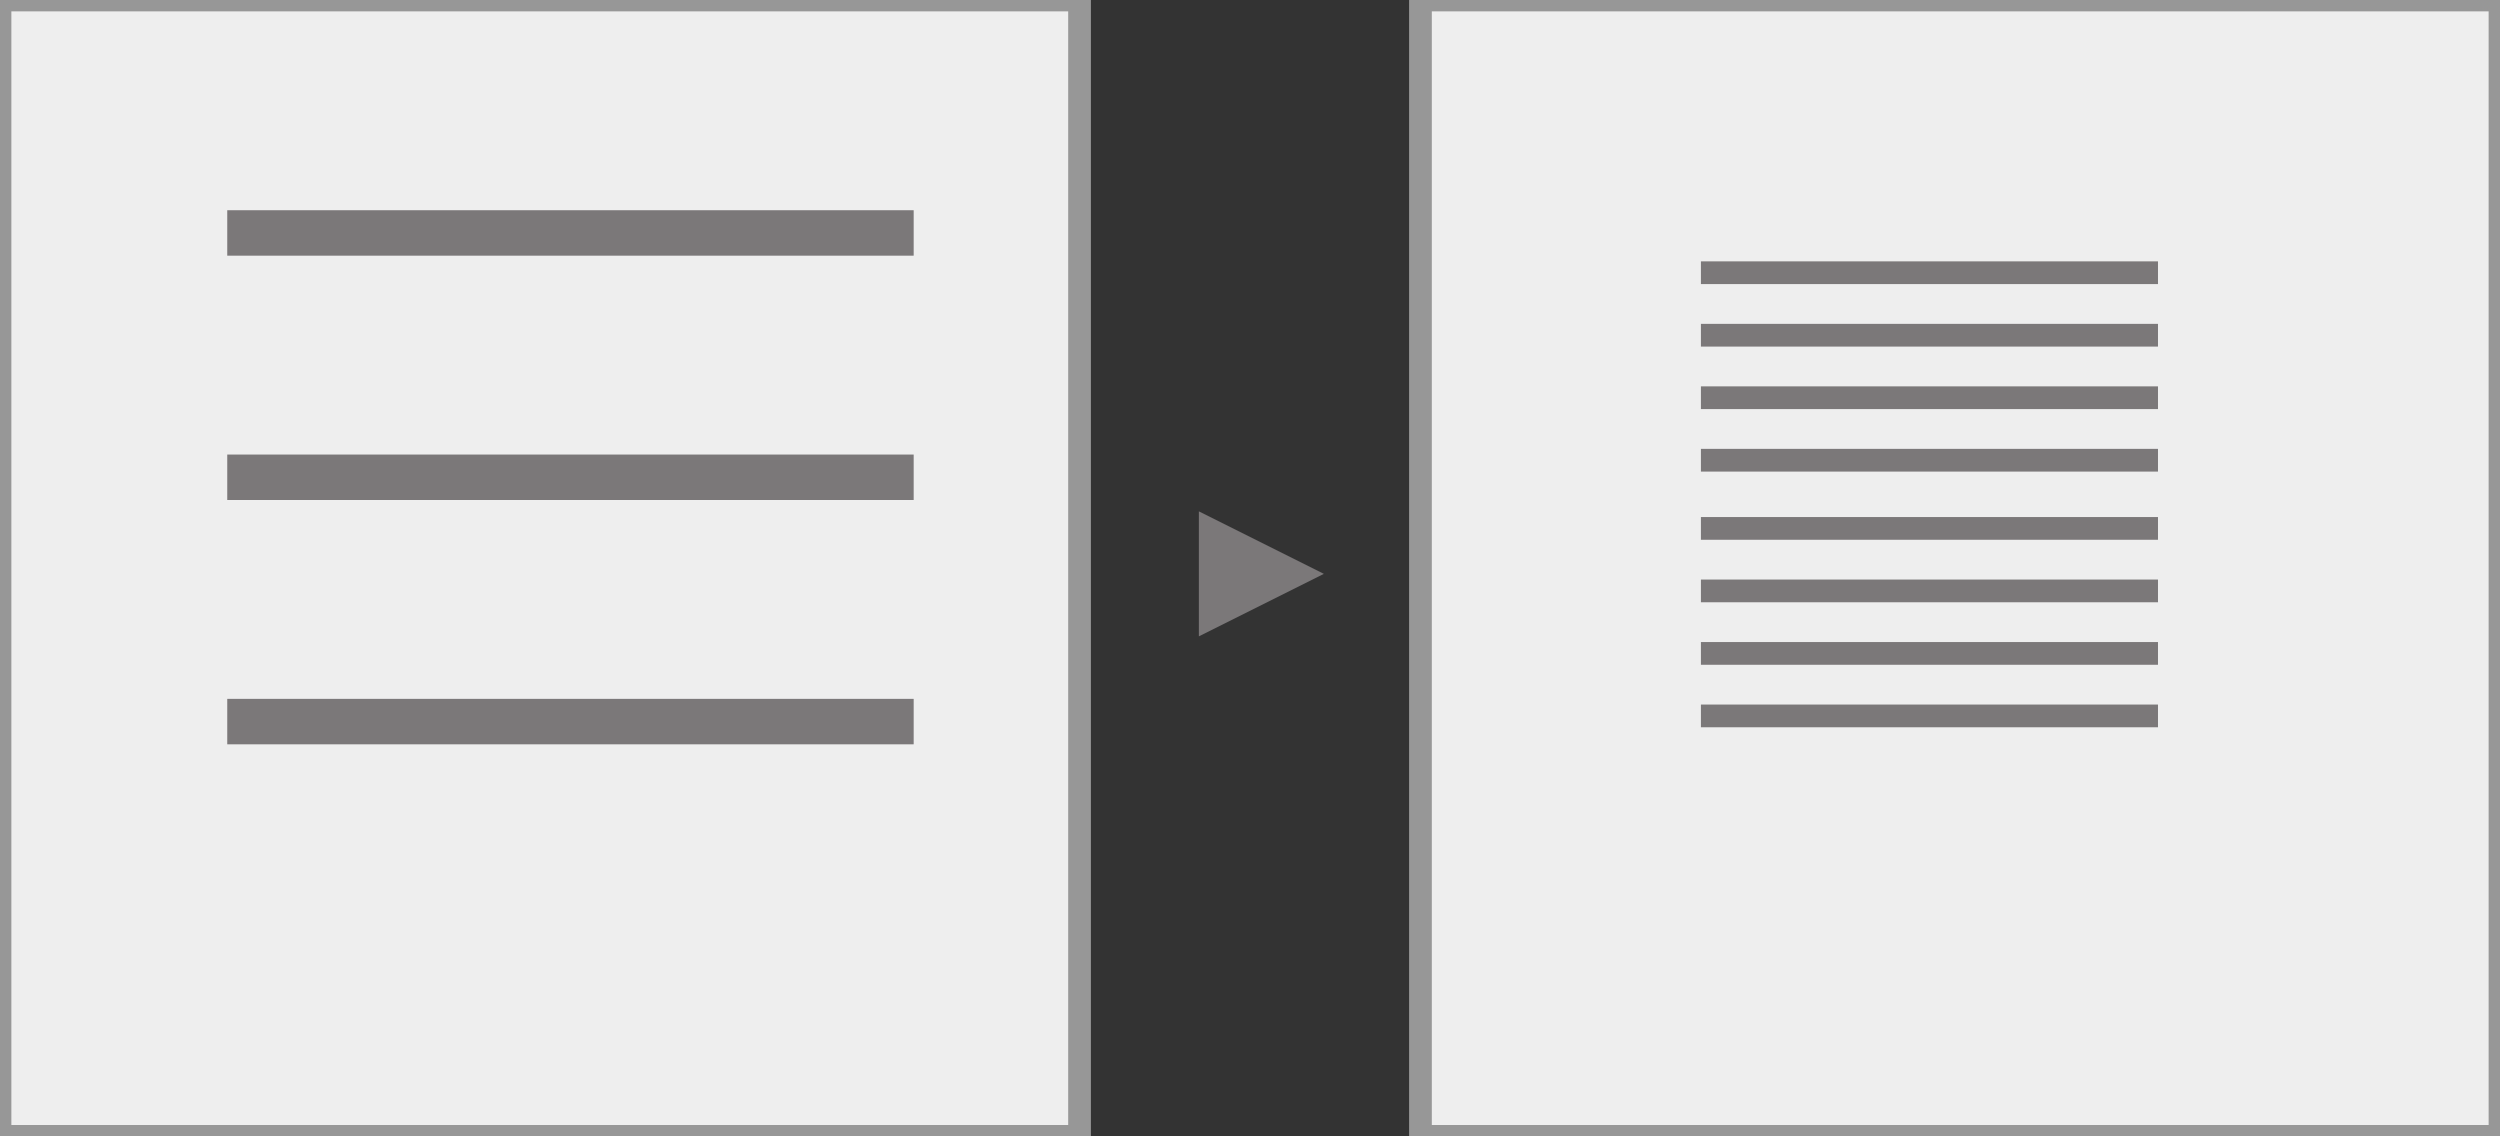 <?xml version="1.0" encoding="UTF-8" standalone="no"?>
<svg width="440px" height="200px" viewBox="0 0 440 200" version="1.1" xmlns="http://www.w3.org/2000/svg" xmlns:xlink="http://www.w3.org/1999/xlink" xmlns:sketch="http://www.bohemiancoding.com/sketch/ns">
    <rect x="0" y="0" width="440" height="200" fill="#333333" stroke="none"/>
    <!-- Generator: Sketch 3.1 (8751) - http://www.bohemiancoding.com/sketch -->
    <title>Chapters, then pages</title>
    <desc>Created with Sketch.</desc>
    <defs></defs>
    <g id="Page-1" stroke="none" stroke-width="1" fill="none" fill-rule="evenodd" sketch:type="MSPage">
        <g id="Chapters,-then-pages" sketch:type="MSArtboardGroup">
            <rect id="Rectangle-2" stroke="#979797" stroke-width="4" fill="#EEEEEE" sketch:type="MSShapeGroup" x="0" y="0" width="190" height="200"></rect>
            <rect id="Rectangle-2" stroke="#979797" stroke-width="4" fill="#EEEEEE" sketch:type="MSShapeGroup" x="250" y="0" width="190" height="200"></rect>
            <path d="M43.996,41 L156.806,41" id="Line-9" stroke="#7B7879" stroke-width="8" stroke-linecap="square" sketch:type="MSShapeGroup"></path>
            <path d="M43.996,84 L156.806,84" id="Line-7" stroke="#7B7879" stroke-width="8" stroke-linecap="square" sketch:type="MSShapeGroup"></path>
            <path d="M43.996,127 L156.806,127" id="Line-8" stroke="#7B7879" stroke-width="8" stroke-linecap="square" sketch:type="MSShapeGroup"></path>
            <path d="M301.36,48 L377.806,48" id="Line-10" stroke="#7B7879" stroke-width="4" stroke-linecap="square" sketch:type="MSShapeGroup"></path>
            <path d="M301.36,93 L377.806,93" id="Line-10" stroke="#7B7879" stroke-width="4" stroke-linecap="square" sketch:type="MSShapeGroup"></path>
            <path d="M301.36,59 L377.806,59" id="Line-7" stroke="#7B7879" stroke-width="4" stroke-linecap="square" sketch:type="MSShapeGroup"></path>
            <path d="M301.36,104 L377.806,104" id="Line-7" stroke="#7B7879" stroke-width="4" stroke-linecap="square" sketch:type="MSShapeGroup"></path>
            <path d="M301.36,70 L377.806,70" id="Line-8" stroke="#7B7879" stroke-width="4" stroke-linecap="square" sketch:type="MSShapeGroup"></path>
            <path d="M301.36,115 L377.806,115" id="Line-8" stroke="#7B7879" stroke-width="4" stroke-linecap="square" sketch:type="MSShapeGroup"></path>
            <path d="M301.36,81 L377.806,81" id="Line-9" stroke="#7B7879" stroke-width="4" stroke-linecap="square" sketch:type="MSShapeGroup"></path>
            <path d="M301.36,126 L377.806,126" id="Line-9" stroke="#7B7879" stroke-width="4" stroke-linecap="square" sketch:type="MSShapeGroup"></path>
            <path d="M211,112 L211,90 L233,101 L211,112 Z" id="Triangle-1" fill="#7B7879" sketch:type="MSShapeGroup"></path>
        </g>
    </g>
</svg>